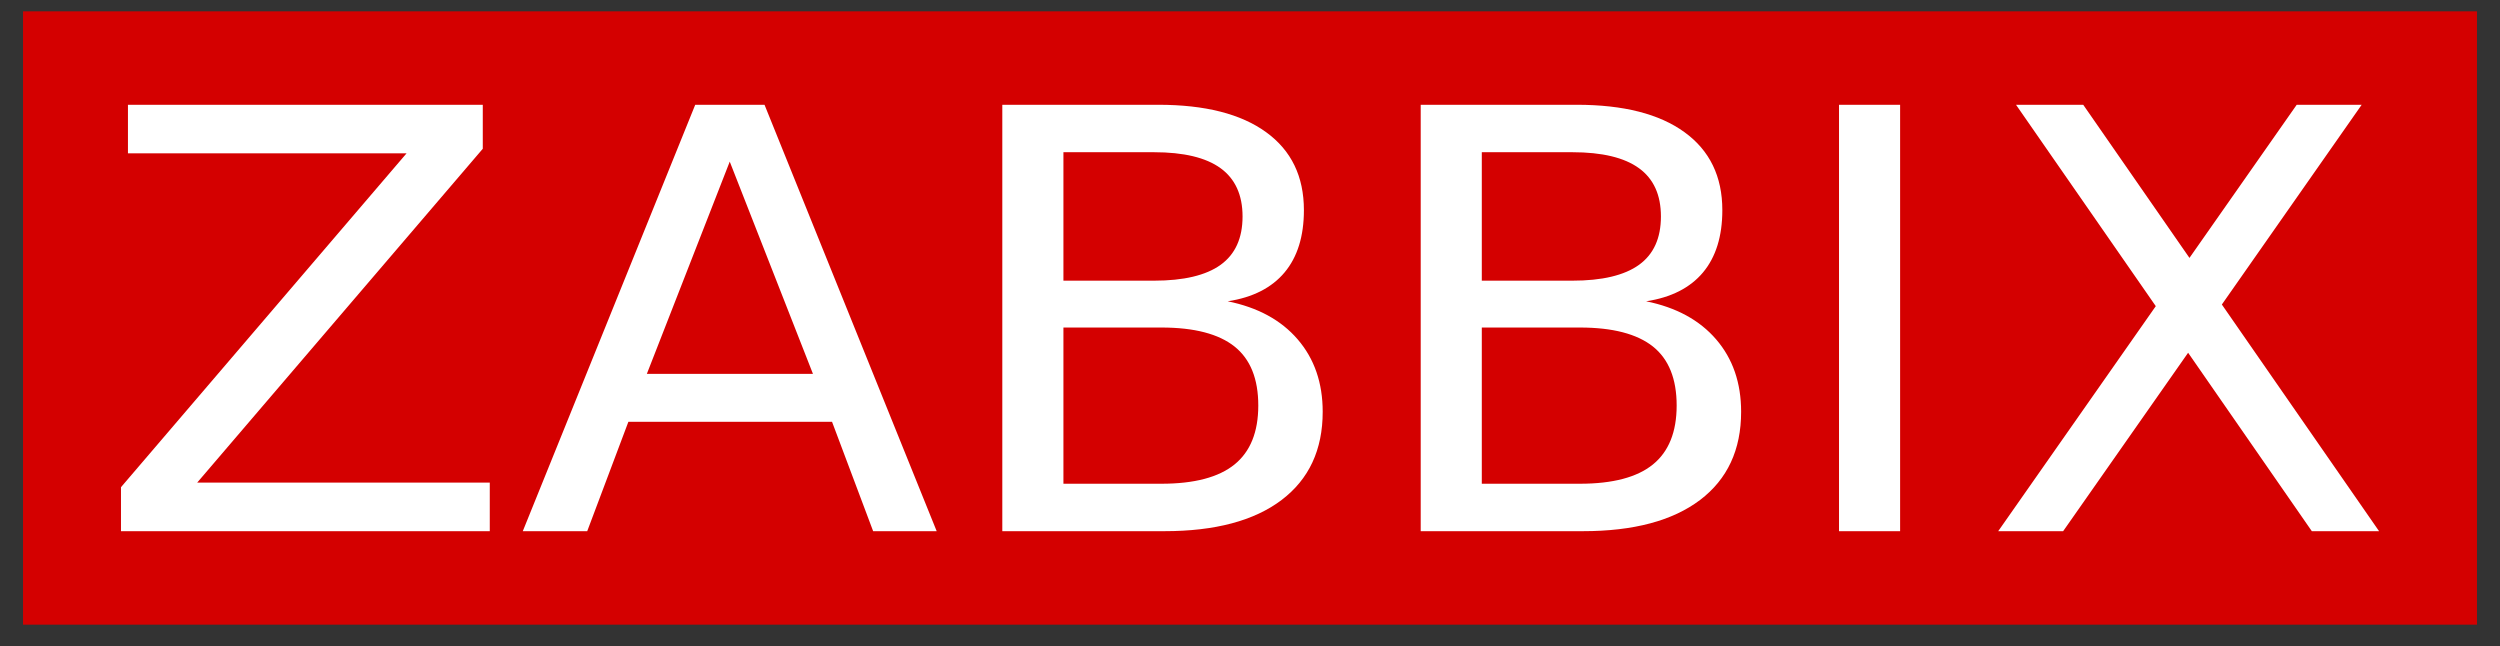 <svg width="89" height="23" viewBox="0 0 89 23" fill="none" xmlns="http://www.w3.org/2000/svg">
<rect x="0" y="0" width="89" height="23" fill="#333333" stroke="none"/>
<g clip-path="url(#clip0_7001_2289)">
<path d="M0.82 0.404H88.18V22.238H0.82V0.404Z" fill="#D40000"/>
<path d="M4.555 3.73H17.187V5.296L7.02 17.181H17.436V18.91H4.307V17.344L14.474 5.458H4.555V3.73ZM25.979 5.754L23.028 13.309H28.941L25.979 5.754ZM24.75 3.73H27.217L33.346 18.91H31.084L29.621 15.017H22.37L20.905 18.91H18.611L24.75 3.73ZM37.858 11.66V17.221H41.347C42.517 17.221 43.385 16.992 43.949 16.535C44.514 16.077 44.795 15.376 44.795 14.436C44.795 13.488 44.514 12.787 43.949 12.336C43.385 11.887 42.517 11.66 41.347 11.66H37.858ZM37.858 5.417V9.992H41.079C42.142 9.992 42.934 9.803 43.454 9.428C43.975 9.052 44.235 8.478 44.235 7.707C44.235 6.941 43.973 6.367 43.454 5.989C42.934 5.61 42.142 5.419 41.079 5.419H37.858V5.417ZM35.682 3.73H41.24C42.899 3.73 44.178 4.055 45.074 4.706C45.972 5.357 46.419 6.282 46.419 7.482C46.419 8.409 46.19 9.15 45.73 9.699C45.27 10.248 44.594 10.591 43.705 10.726C44.775 10.943 45.606 11.394 46.198 12.082C46.791 12.771 47.088 13.629 47.088 14.659C47.088 16.015 46.599 17.061 45.623 17.801C44.647 18.539 43.256 18.91 41.456 18.91H35.682V3.73ZM52.752 11.66V17.221H56.244C57.414 17.221 58.281 16.992 58.844 16.535C59.408 16.077 59.689 15.376 59.689 14.436C59.689 13.488 59.408 12.787 58.844 12.336C58.279 11.887 57.412 11.66 56.244 11.66H52.752ZM52.752 5.417V9.992H55.973C57.037 9.992 57.828 9.803 58.349 9.428C58.87 9.052 59.129 8.478 59.129 7.707C59.129 6.941 58.87 6.367 58.349 5.989C57.828 5.61 57.037 5.419 55.973 5.419H52.752V5.417ZM50.577 3.73H56.135C57.793 3.73 59.073 4.055 59.968 4.706C60.866 5.357 61.315 6.282 61.315 7.482C61.315 8.409 61.086 9.15 60.627 9.699C60.167 10.248 59.491 10.591 58.602 10.726C59.672 10.943 60.502 11.394 61.095 12.082C61.688 12.771 61.984 13.629 61.984 14.659C61.984 16.015 61.496 17.061 60.52 17.801C59.543 18.539 58.153 18.91 56.353 18.91H50.577V3.73ZM71.77 3.73H74.163L77.945 9.181L81.763 3.73H84.076L79.098 10.841L84.695 18.91H82.301L77.897 12.558L73.448 18.91H71.136L76.746 10.899L71.77 3.73ZM65.469 3.73H67.644V18.91H65.469V3.73Z" fill="white"/>
</g>
<defs>
<clipPath id="clip0_7001_2289">
<rect width="87.36" height="21.84" fill="white" transform="translate(0.82 0.4)"/>
</clipPath>
</defs>
</svg>
